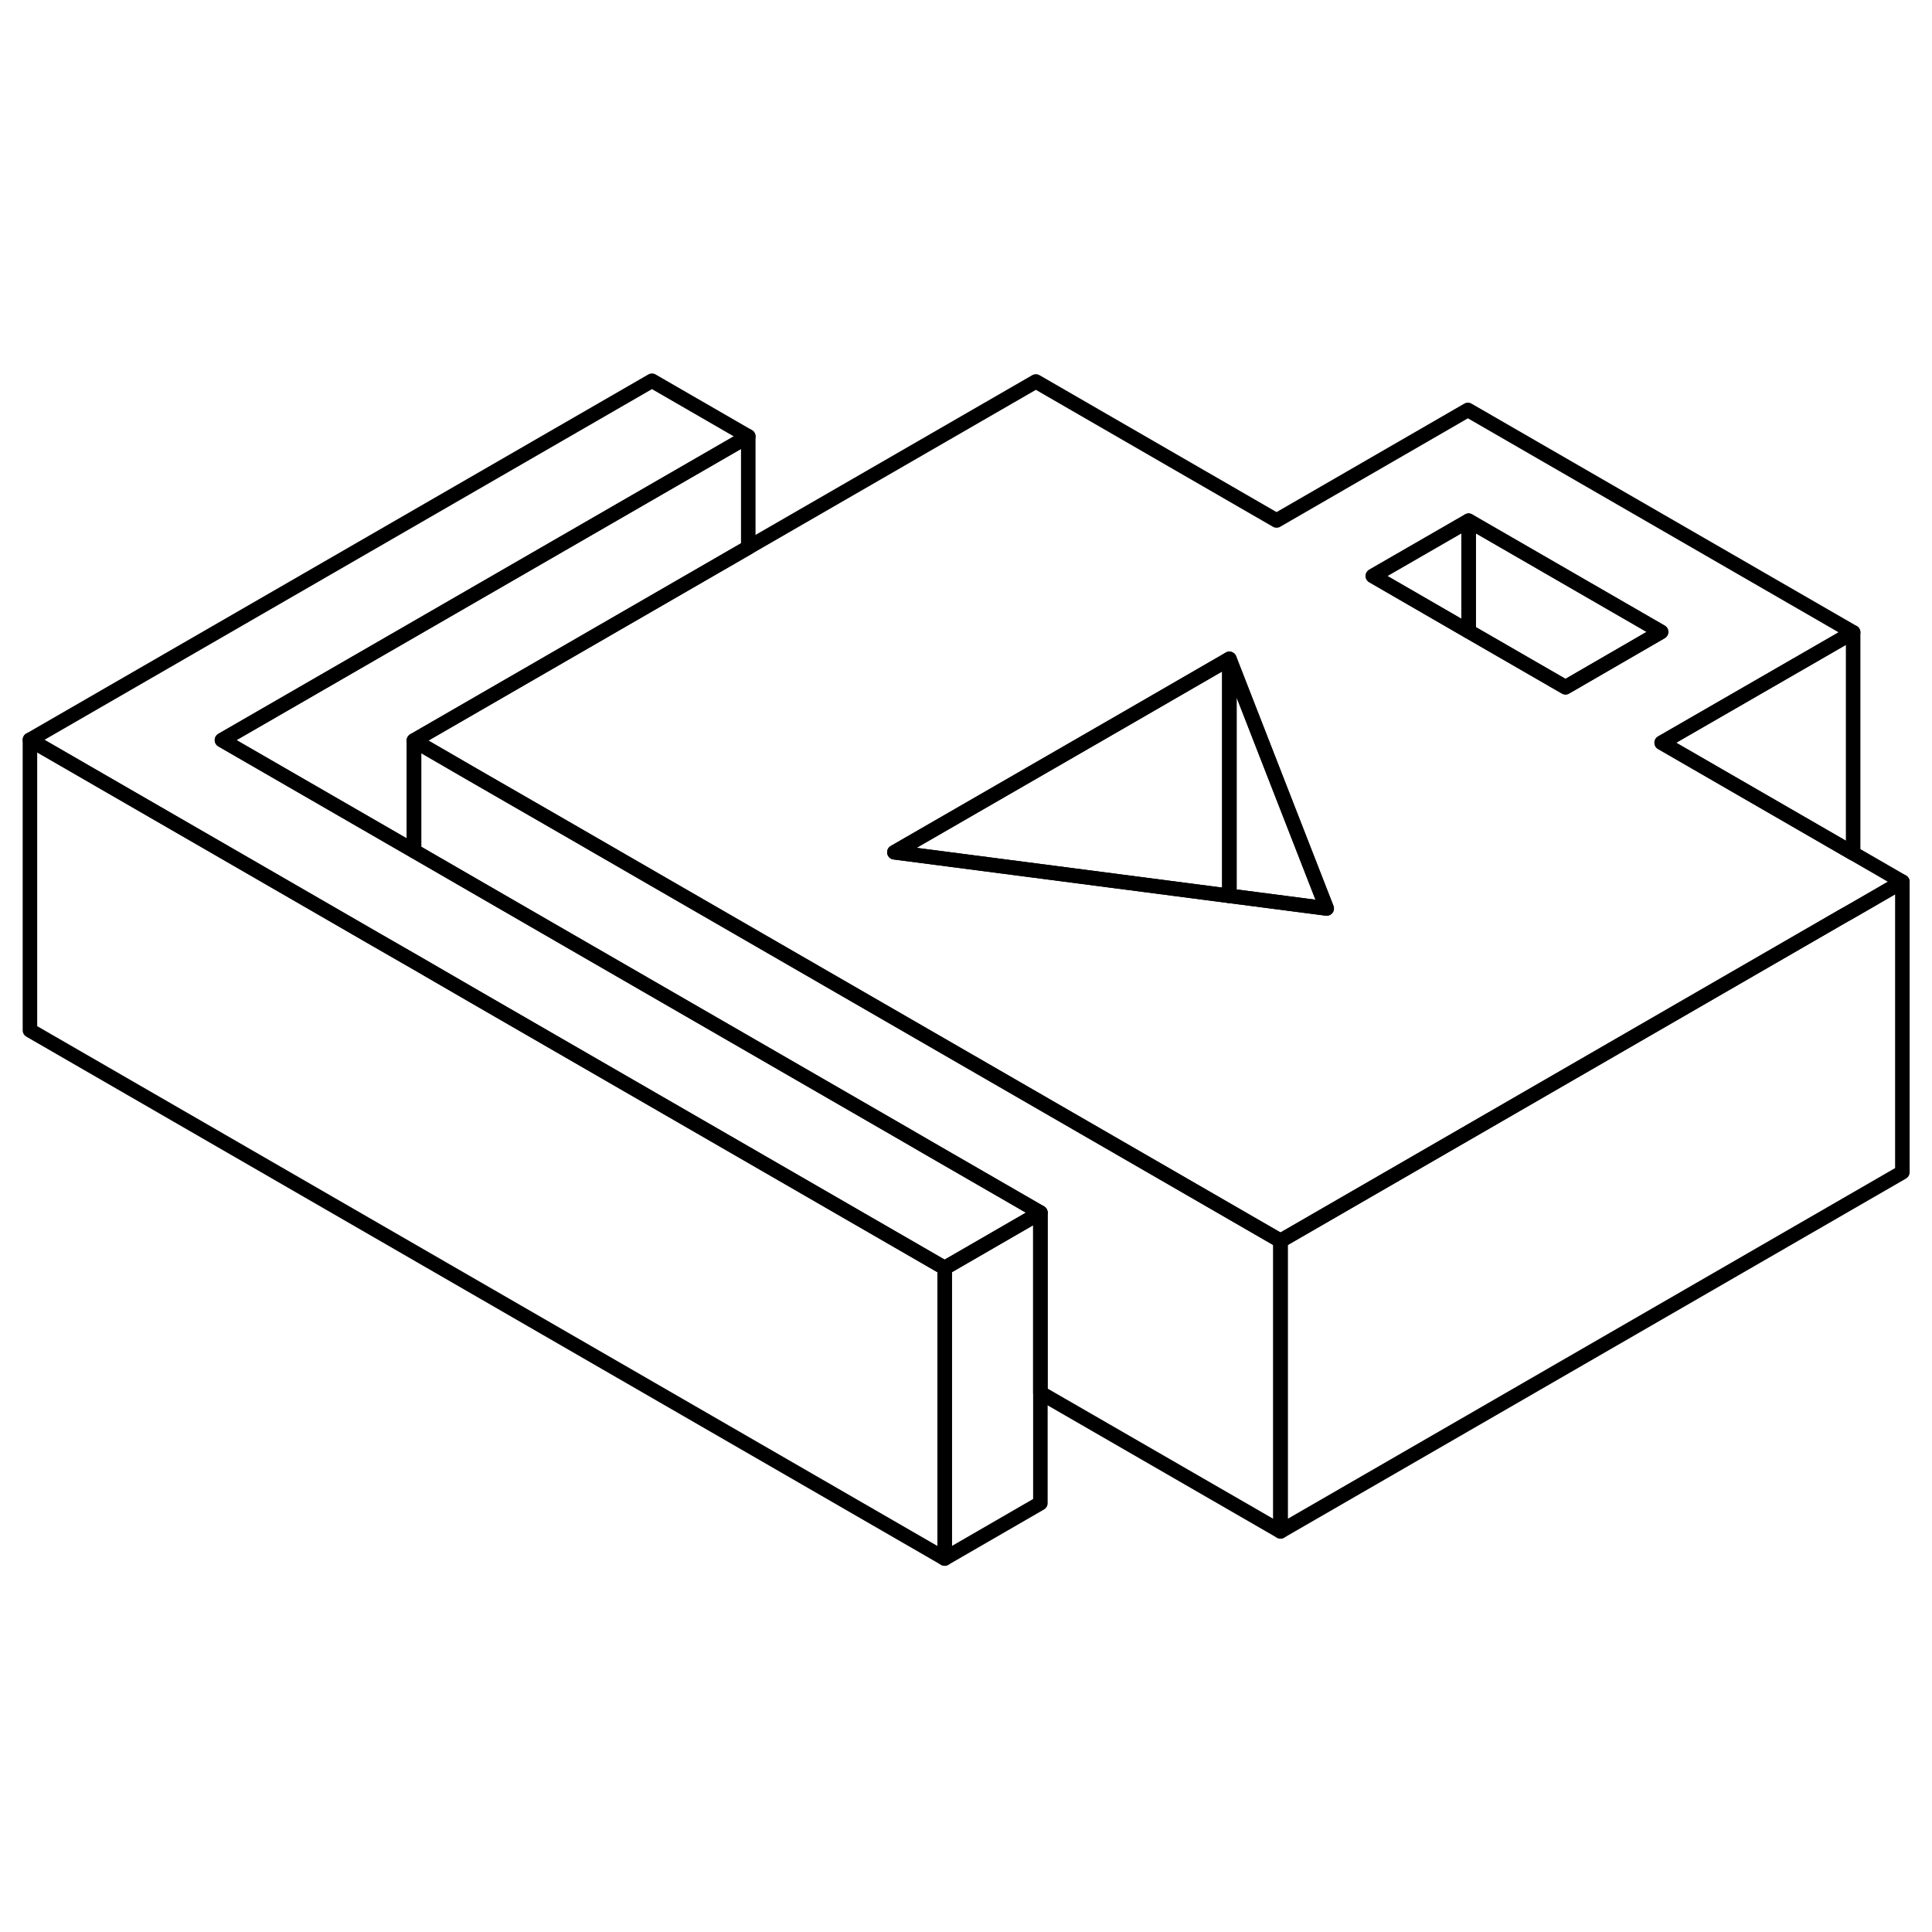 <svg width="48" height="48" viewBox="0 0 133 86" fill="none" xmlns="http://www.w3.org/2000/svg" stroke-width="1px"
     stroke-linecap="round" stroke-linejoin="round">
    <path d="M127.57 35.24L114.39 27.63L127.57 20.03L101.05 4.72L87.88 12.33L71.31 2.76L51.51 14.19L28.49 27.48L32.55 29.83L39.18 33.65L45.81 37.48L69.01 50.87L80.79 57.67L88.15 61.92L126.81 39.59L127.57 39.16L130.96 37.2L127.57 35.24ZM84.63 38.17L61.57 35.17L77.19 26.16L84.63 21.86L88.56 31.94L91.33 39.04L84.63 38.17ZM107.77 23.81L101.1 19.96L94.51 16.15L101.1 12.35L114.35 20L107.77 23.81Z" stroke="currentColor" stroke-linejoin="round"/>
    <path d="M84.63 21.86V38.17L61.57 35.17L77.19 26.16L84.63 21.86Z" stroke="currentColor" stroke-linejoin="round"/>
    <path d="M91.331 39.04L84.631 38.17V21.86L88.561 31.94L91.331 39.04Z" stroke="currentColor" stroke-linejoin="round"/>
    <path d="M114.35 20L107.77 23.81L101.1 19.96V12.35L114.35 20Z" stroke="currentColor" stroke-linejoin="round"/>
    <path d="M101.1 12.35V19.96L94.51 16.15L101.1 12.35Z" stroke="currentColor" stroke-linejoin="round"/>
    <path d="M71.621 59.98L65.031 63.79L32.641 45.09L28.5 42.69L26.011 41.26L19.381 37.43L2.061 27.43L44.881 2.71L51.511 6.54L15.28 27.45L25.971 33.62L28.5 35.08L32.601 37.45L39.23 41.28L62.431 54.67L63.791 55.46L71.621 59.98Z" stroke="currentColor" stroke-linejoin="round"/>
    <path d="M51.511 6.54V14.19L28.501 27.48V35.08L25.971 33.62L15.281 27.45L51.511 6.54Z" stroke="currentColor" stroke-linejoin="round"/>
    <path d="M71.621 59.98V79.98L65.031 83.79V63.79L71.621 59.98Z" stroke="currentColor" stroke-linejoin="round"/>
    <path d="M127.571 20.03V35.24L114.391 27.63L127.571 20.03Z" stroke="currentColor" stroke-linejoin="round"/>
    <path d="M88.15 61.92V81.92L71.62 72.38V59.98L63.79 55.46L62.43 54.67L39.23 41.28L32.6 37.45L28.5 35.08V27.48L32.55 29.83L39.18 33.65L45.81 37.48L69.01 50.87L80.79 57.67L88.15 61.92Z" stroke="currentColor" stroke-linejoin="round"/>
    <path d="M130.96 37.2V57.2L88.15 81.92V61.92L126.81 39.59L127.57 39.16L130.96 37.2Z" stroke="currentColor" stroke-linejoin="round"/>
    <path d="M65.031 63.79V83.79L2.061 47.43V27.43L19.381 37.43L26.011 41.26L28.5 42.69L32.641 45.09L65.031 63.79Z" stroke="currentColor" stroke-linejoin="round"/>
</svg>